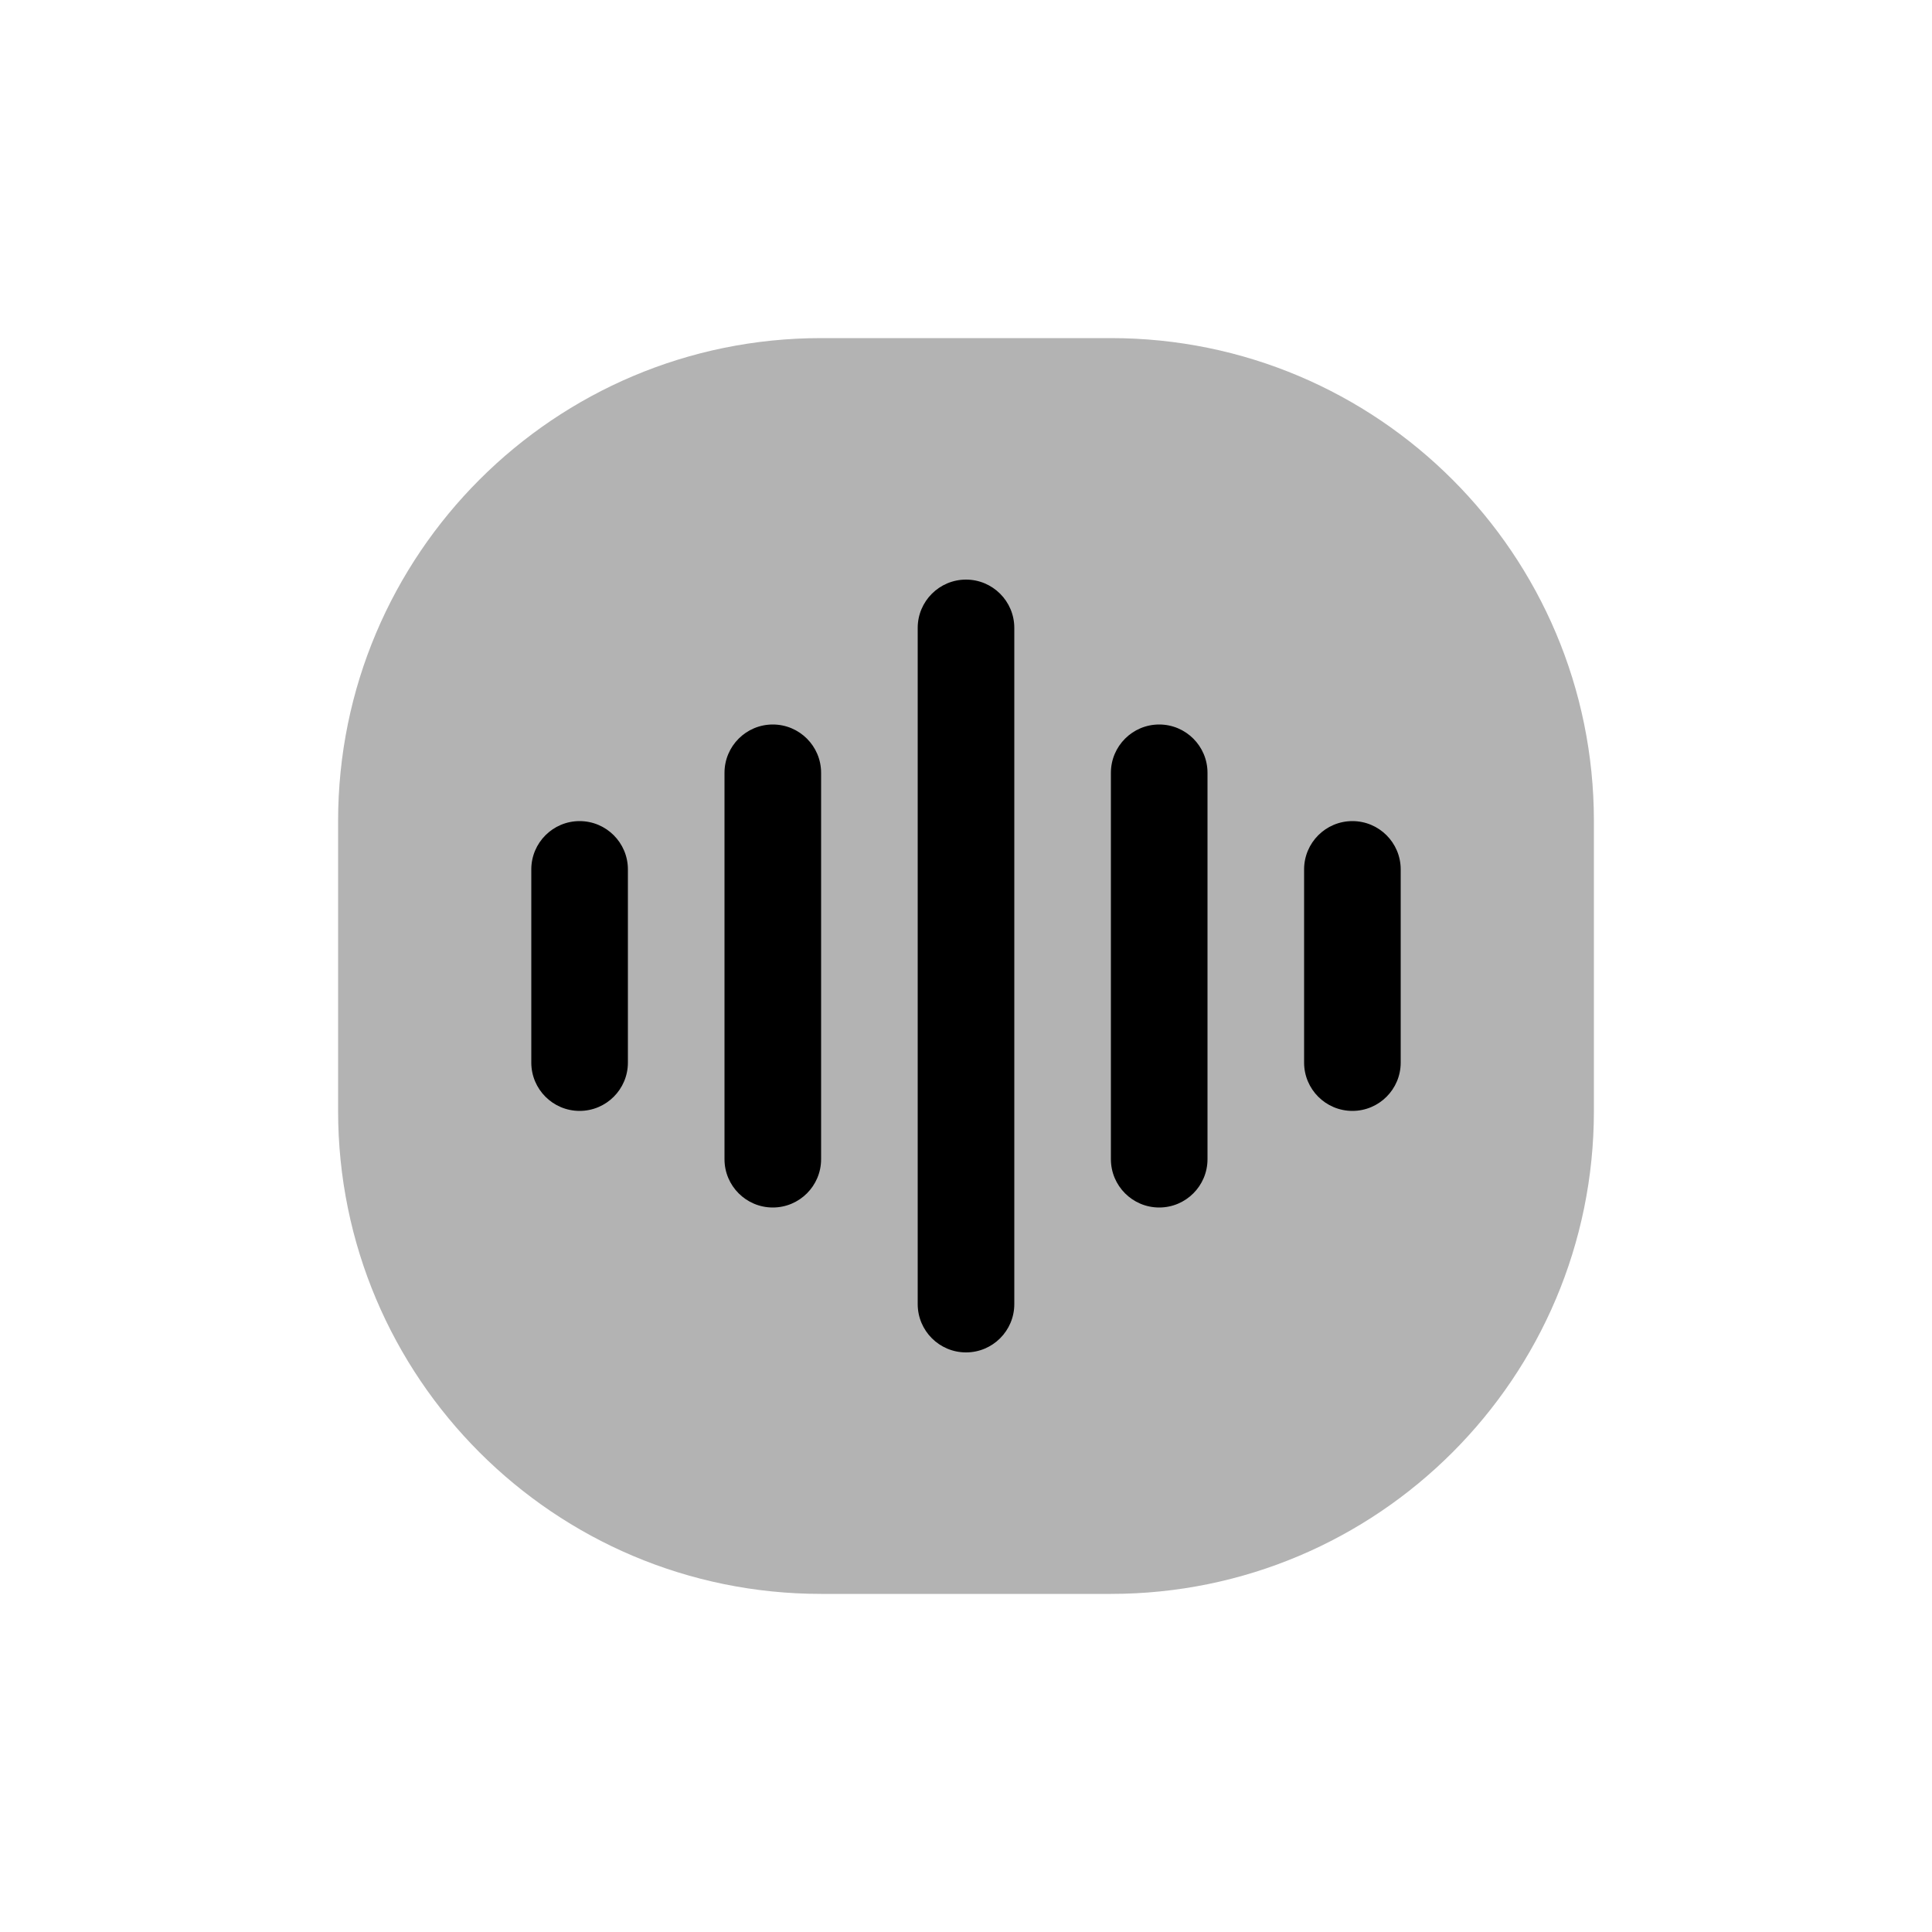 <svg width="40" height="40" viewBox="0 0 40 40" fill="none" xmlns="http://www.w3.org/2000/svg">
<path opacity="0.3" d="M17 7C11.477 7 7 11.477 7 17V23C7 28.523 11.477 33 17 33H23C28.523 33 33 28.523 33 23V17C33 11.477 28.523 7 23 7H17Z" fill="black"/>
<path d="M20 12C20.552 12 21 12.448 21 13V27C21 27.552 20.552 28 20 28C19.448 28 19 27.552 19 27V13C19 12.448 19.448 12 20 12Z" fill="black"/>
<path d="M16 15C16.552 15 17 15.448 17 16V24C17 24.552 16.552 25 16 25C15.448 25 15 24.552 15 24V16C15 15.448 15.448 15 16 15Z" fill="black"/>
<path d="M24 15C24.552 15 25 15.448 25 16V24C25 24.552 24.552 25 24 25C23.448 25 23 24.552 23 24V16C23 15.448 23.448 15 24 15Z" fill="black"/>
<path d="M12 17C12.552 17 13 17.448 13 18V22C13 22.552 12.552 23 12 23C11.448 23 11 22.552 11 22V18C11 17.448 11.448 17 12 17Z" fill="black"/>
<path d="M28 17C28.552 17 29 17.448 29 18V22C29 22.552 28.552 23 28 23C27.448 23 27 22.552 27 22V18C27 17.448 27.448 17 28 17Z" fill="black"/>
</svg>
